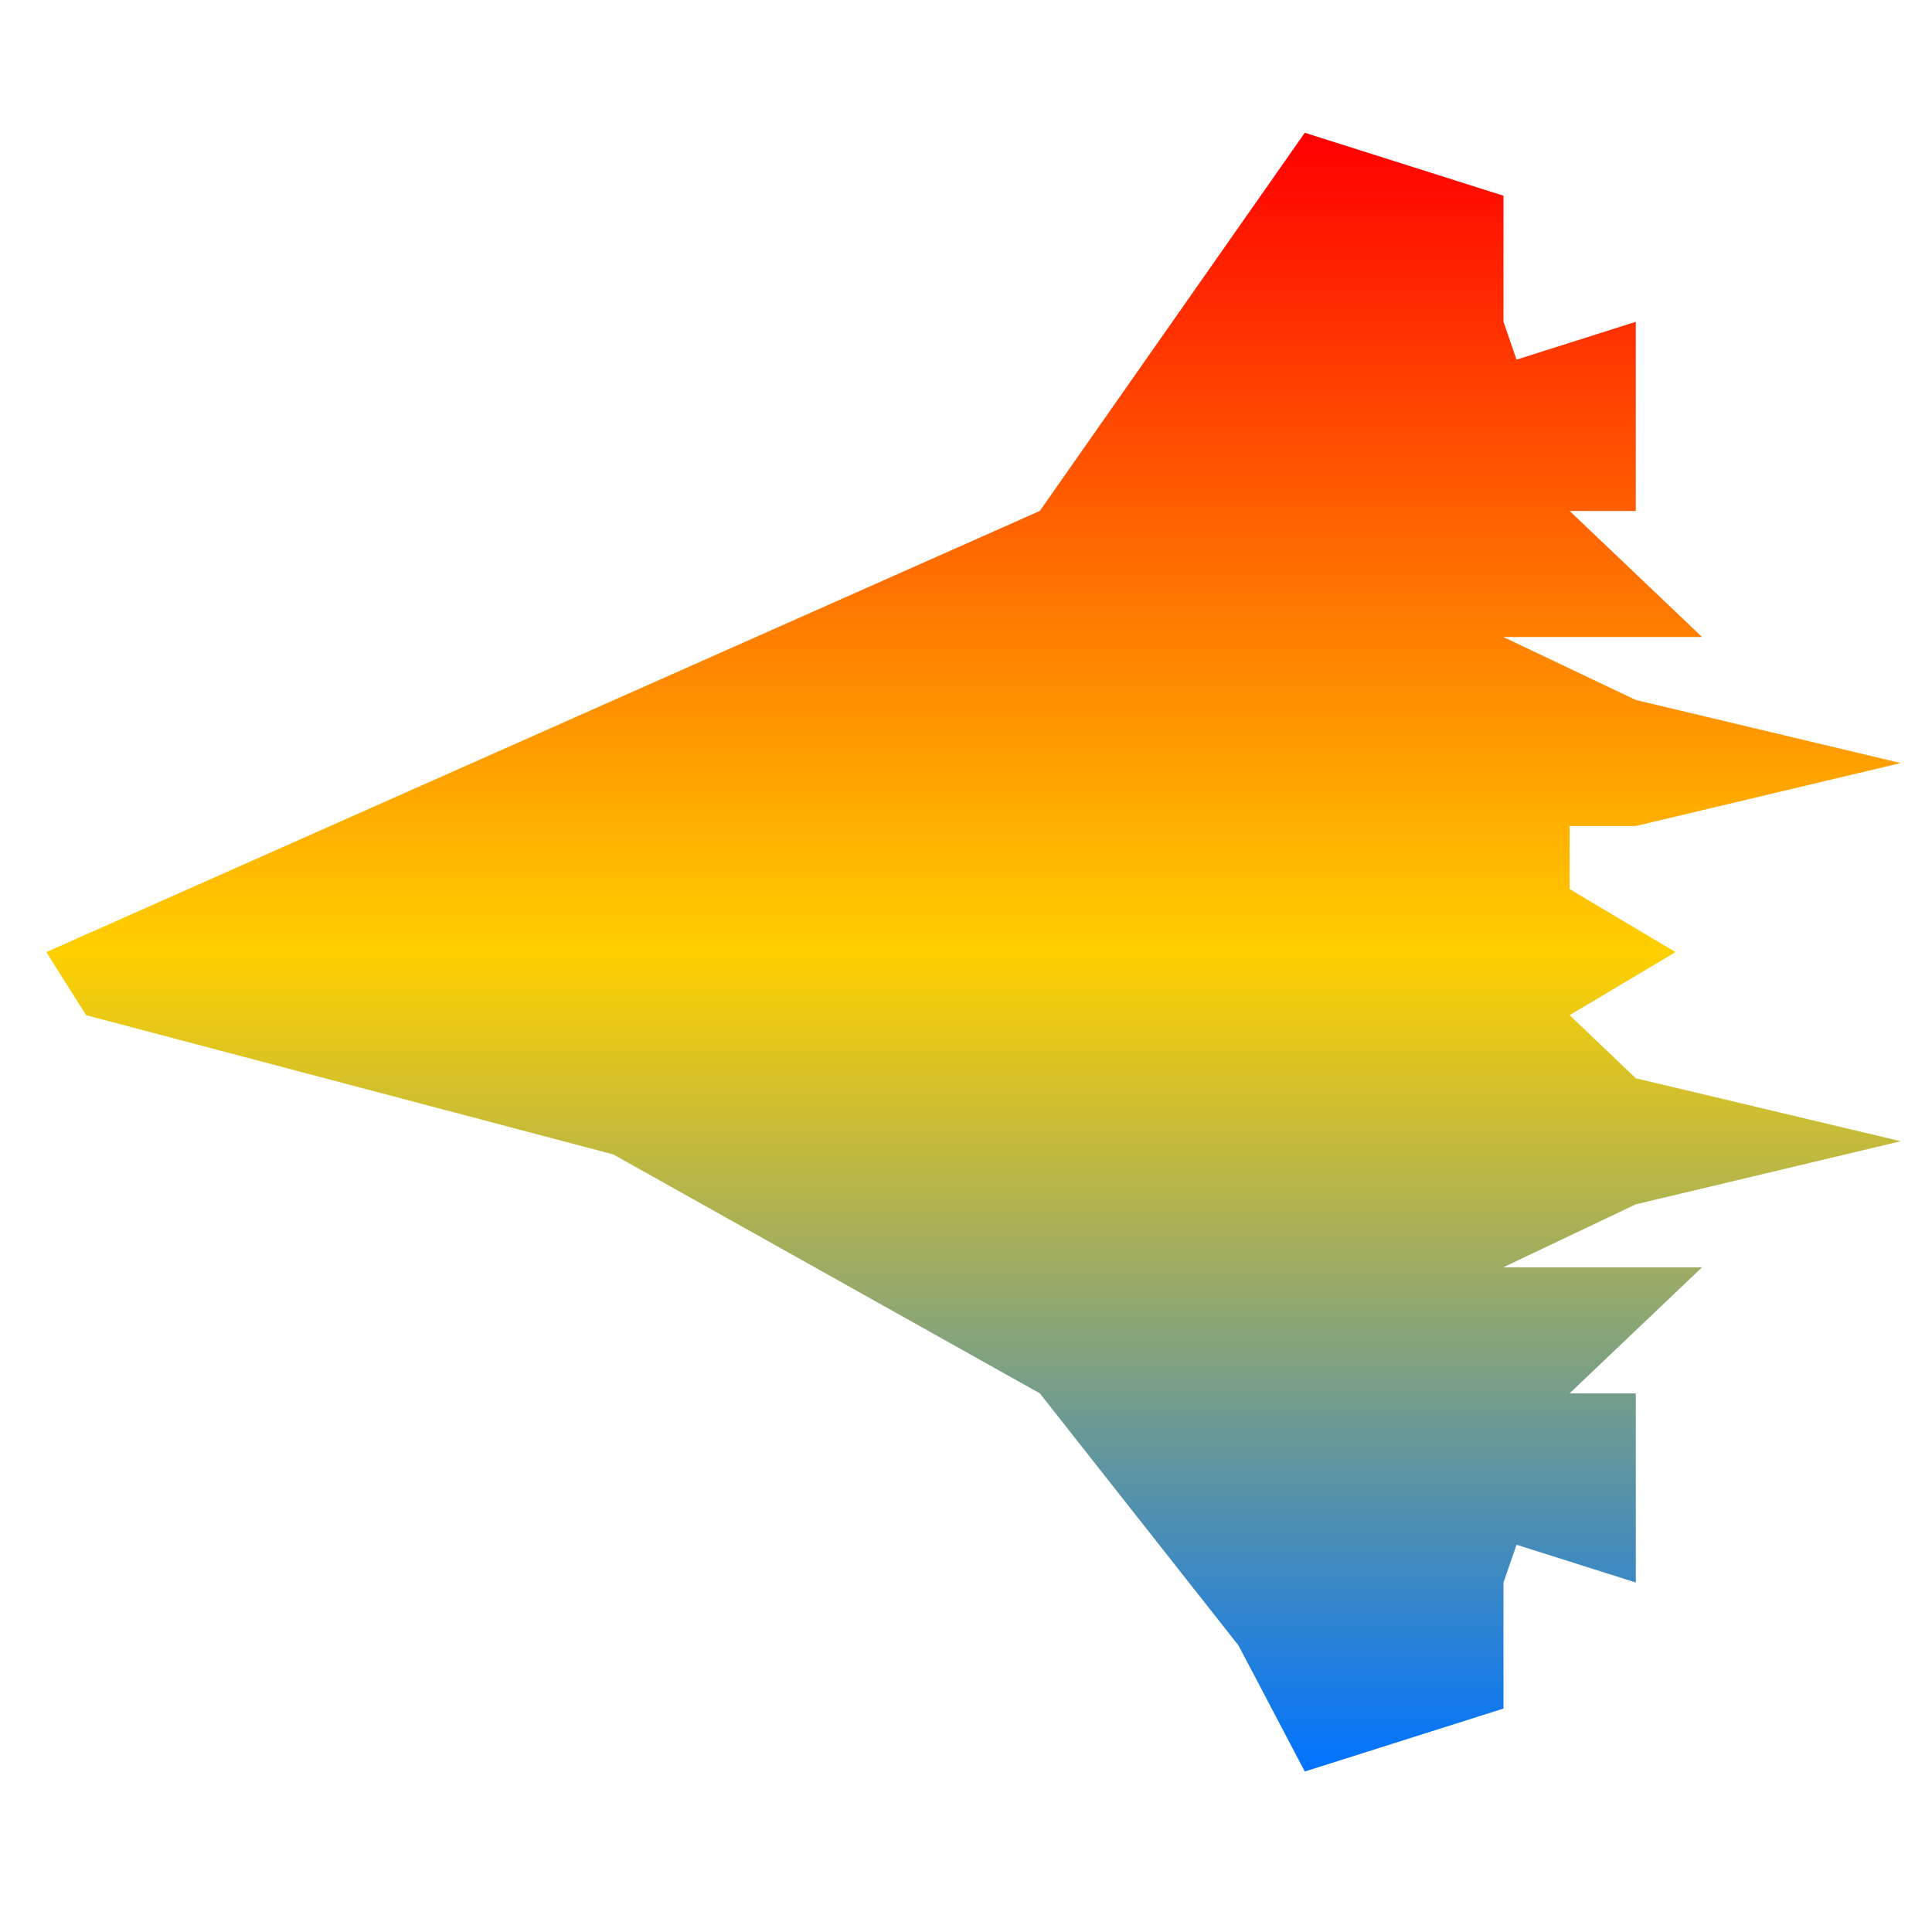 <svg xmlns="http://www.w3.org/2000/svg" xmlns:xlink="http://www.w3.org/1999/xlink" width="64" height="64" viewBox="0 0 64 64" version="1.1"><defs><linearGradient id="linear0" x1="0%" x2="0%" y1="0%" y2="100%"><stop offset="0%" style="stop-color:#ff0000; stop-opacity:1"/><stop offset="50%" style="stop-color:#ffd000; stop-opacity:1"/><stop offset="100%" style="stop-color:#0073ff; stop-opacity:1"/></linearGradient></defs><g id="surface1"><path style=" stroke:none;fill-rule:nonzero;fill:url(#linear0);" d="M 43.223 4.398 L 49.805 6.484 L 49.805 10.66 L 50.238 11.914 L 54.188 10.66 L 54.188 16.926 L 51.996 16.926 L 56.383 21.102 L 49.801 21.102 L 54.188 23.188 L 62.965 25.277 L 54.188 27.363 L 51.996 27.363 L 51.996 29.453 L 55.504 31.539 L 51.996 33.629 L 54.188 35.719 L 62.965 37.805 L 54.188 39.895 L 49.801 41.98 L 56.383 41.98 L 51.996 46.156 L 54.188 46.156 L 54.188 52.422 L 50.238 51.172 L 49.805 52.422 L 49.805 56.598 L 43.223 58.684 L 41.027 54.508 L 34.445 46.156 L 20.316 38.242 L 2.852 33.629 L 1.535 31.539 L 34.445 16.926 Z M 43.223 4.398 "/></g></svg>
